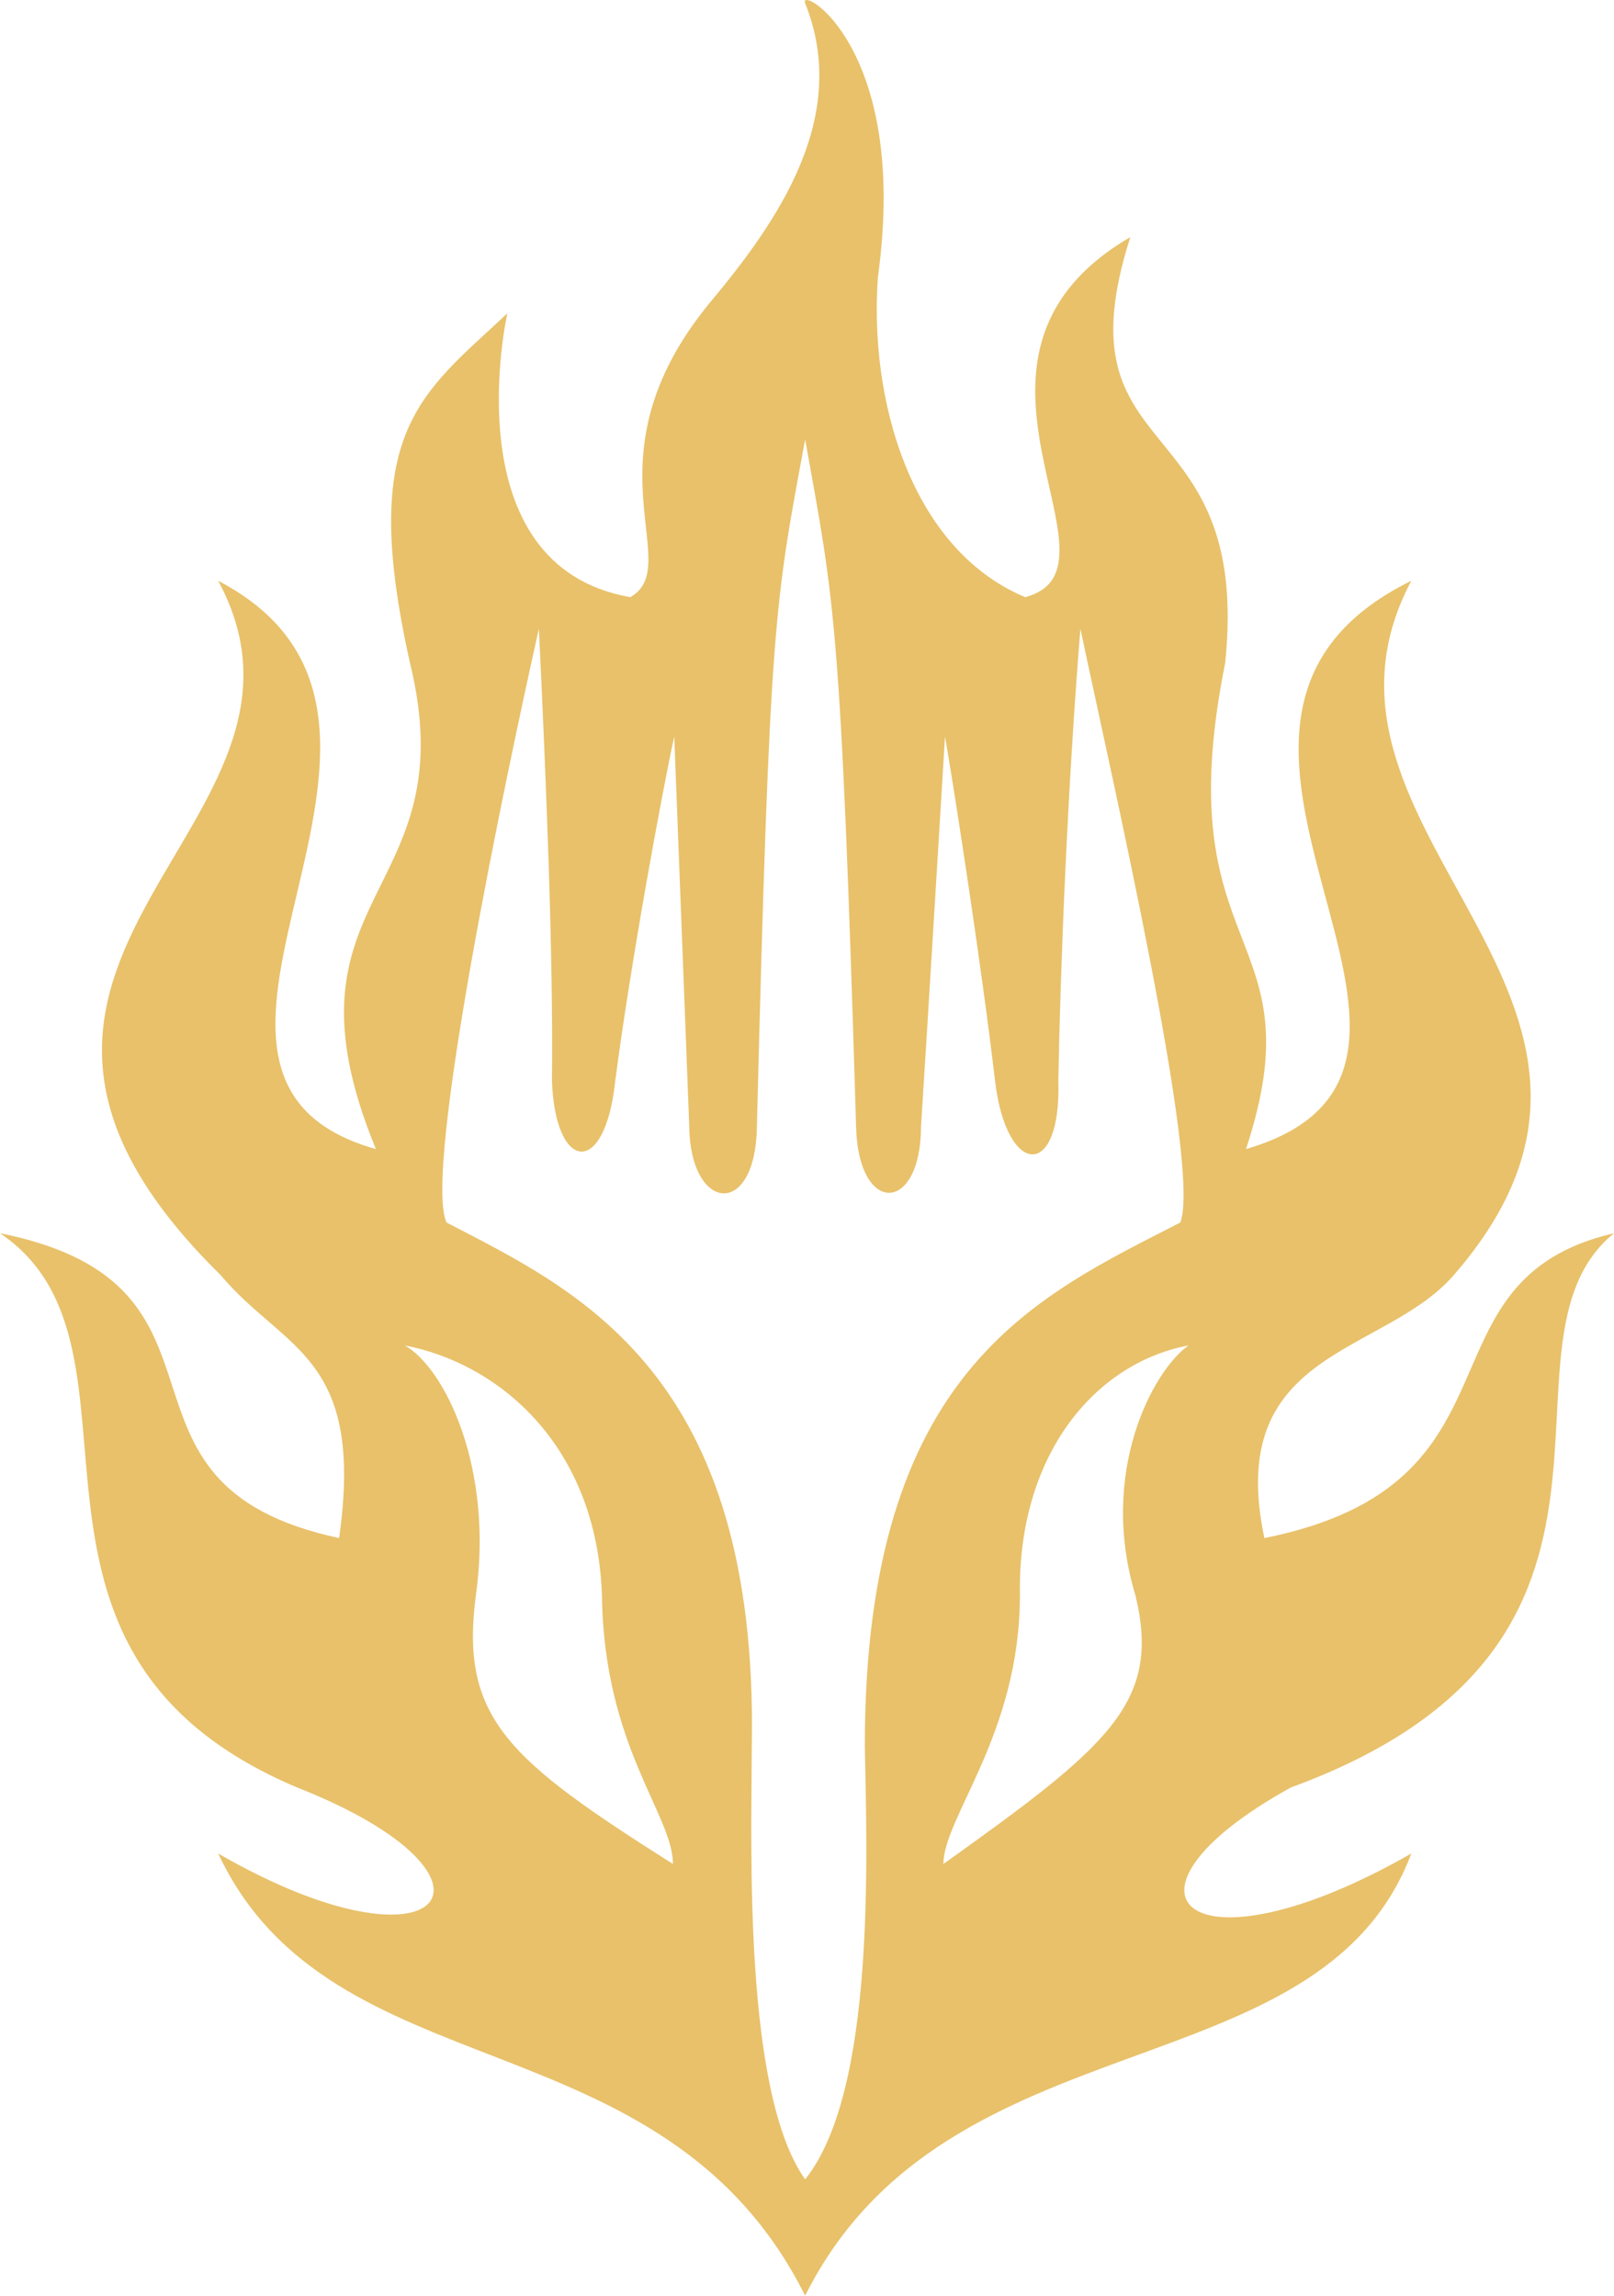 <?xml version="1.0" encoding="UTF-8" standalone="no"?>
<svg
   width="614"
   height="873.477"
   viewBox="0 0 614 873.477"
   version="1.1"
   id="svg2"
   sodipodi:docname="logo.svg"
   inkscape:version="1.4.2 (f4327f4, 2025-05-13)"
   inkscape:export-filename="logo.svg"
   inkscape:export-xdpi="96"
   inkscape:export-ydpi="96"
   xmlns:inkscape="http://www.inkscape.org/namespaces/inkscape"
   xmlns:sodipodi="http://sodipodi.sourceforge.net/DTD/sodipodi-0.dtd"
   xmlns="http://www.w3.org/2000/svg"
   xmlns:svg="http://www.w3.org/2000/svg">
  <sodipodi:namedview
     id="namedview2"
     pagecolor="#ffffff"
     bordercolor="#000000"
     borderopacity="0.25"
     inkscape:showpageshadow="2"
     inkscape:pageopacity="0.0"
     inkscape:pagecheckerboard="0"
     inkscape:deskcolor="#d1d1d1"
     inkscape:zoom="0.98339843"
     inkscape:cx="236.93347"
     inkscape:cy="266.93148"
     inkscape:window-width="2048"
     inkscape:window-height="1209"
     inkscape:window-x="618"
     inkscape:window-y="2152"
     inkscape:window-maximized="1"
     inkscape:current-layer="svg2">
    <inkscape:page
       x="0"
       y="0"
       width="614"
       height="873.477"
       id="page2"
       margin="0"
       bleed="0" />
  </sodipodi:namedview>
  <defs
     id="defs1">
    <clipPath
       id="a">
      <path
         fill="none"
         d="M 0,0 H 1024 V 1024 H 0 Z"
         id="path1" />
    </clipPath>
  </defs>
  <g
     clip-path="url(#a)"
     fill="none"
     stroke-miterlimit="10"
     font-family="none"
     font-weight="none"
     font-size="none"
     text-anchor="none"
     style="mix-blend-mode:normal"
     id="g2"
     transform="translate(-203,-78.781)">
    <path
       d="m 537,184 c -3.495,46.477 12.317,103.692 56,122 42.29,-11.197 -38.837,-91.012 40,-137 -28.388,88.632 46.255,63.336 36.084,162.017 C 646.321,444.268 704.777,431.634 677,516 783.509,484.841 627.855,354.833 739.899,299.764 688.861,395.804 848.107,458.018 756,564 c -26.602,30.61 -87.294,28.008 -72,100 102.898,-20.575 55.825,-97.972 133,-116 -51.629,42.212 27.95,155.632 -122.949,210.899 -74.193,41.019 -39.147,73.711 45.848,25.118 C 705.161,876.036 563.308,844.235 509.296,952.258 455.244,844.239 329.305,876.375 286,784.017 c 86.313,49.826 117.036,9.168 30.051,-25.118 C 191.946,706.528 267.398,591.493 203,548 c 98.899,19.794 32.434,95.315 129,116 9.925,-69.663 -20.968,-71.317 -45,-100 C 163.938,443.113 336.718,393.804 286,299.764 387.781,352.92 245.137,487.527 346,516 305.589,417.699 380.885,420.602 358.966,331.017 339.197,242.692 363.139,228.875 396,198 c 0,0 -21.609,95.967 46.776,108 C 464.197,293.733 424.208,253.398 473,194 499.23,162.635 526.524,123.06 509.296,80 506.426,72.827 549.068,96.037 537,184 Z m -77.5,175 c -4.637,21.237 -16.565,85.963 -22.439,130.983 -3.949,37.381 -22.964,34.468 -24.078,0 C 413.517,443.046 410.795,375.916 408,318 395.277,374.717 363.855,524.367 372.865,543.932 423.031,569.981 491.542,601.24 489,743 488.857,782.501 485.893,875.03 509.296,908 536.202,874.449 532.786,784.653 532,743 532,600.005 597.331,572.12 652,543.932 660.135,523.033 626.396,376.711 614,318 c -4.928,61.389 -7.606,128.353 -8.391,171.983 1.23,38.011 -19.792,36.686 -24.078,0 C 576.674,448.414 566.289,380.665 562.5,359 c 0,0 -6.848,113.076 -9.115,148.27 -0.049,33.513 -23.989,34.099 -24.715,0 C 522.868,312.962 520.39,307.837 509.296,246 c -11.549,62.54 -13.447,67.086 -18.357,261.27 -0.409,35.433 -25.438,32.707 -25.732,0 M 384,686 c -6.078,46.71 12.533,62.444 75,102 0.036,-18.59 -26.262,-44.732 -27,-102 -1.892,-56.761 -38.68,-88.303 -75,-95.295 15.176,8.575 33.928,46.586 27,95.295 z m 207,0 c -0.13,52.702 -29.101,84.262 -29.101,102 C 624.864,743.025 644.761,726.668 635,686 620.794,639.316 641.431,600.391 655.139,590.705 619.458,597.408 589.954,632.509 591,686 Z"
       fill="#e8c16a"
       id="path2"
       sodipodi:nodetypes="ccccccsccccccccccccccccsccccccccscccscccccccccccccccc"
       inkscape:export-filename="mtgdologo.svg"
       inkscape:export-xdpi="96"
       inkscape:export-ydpi="96" />
  </g>
</svg>
